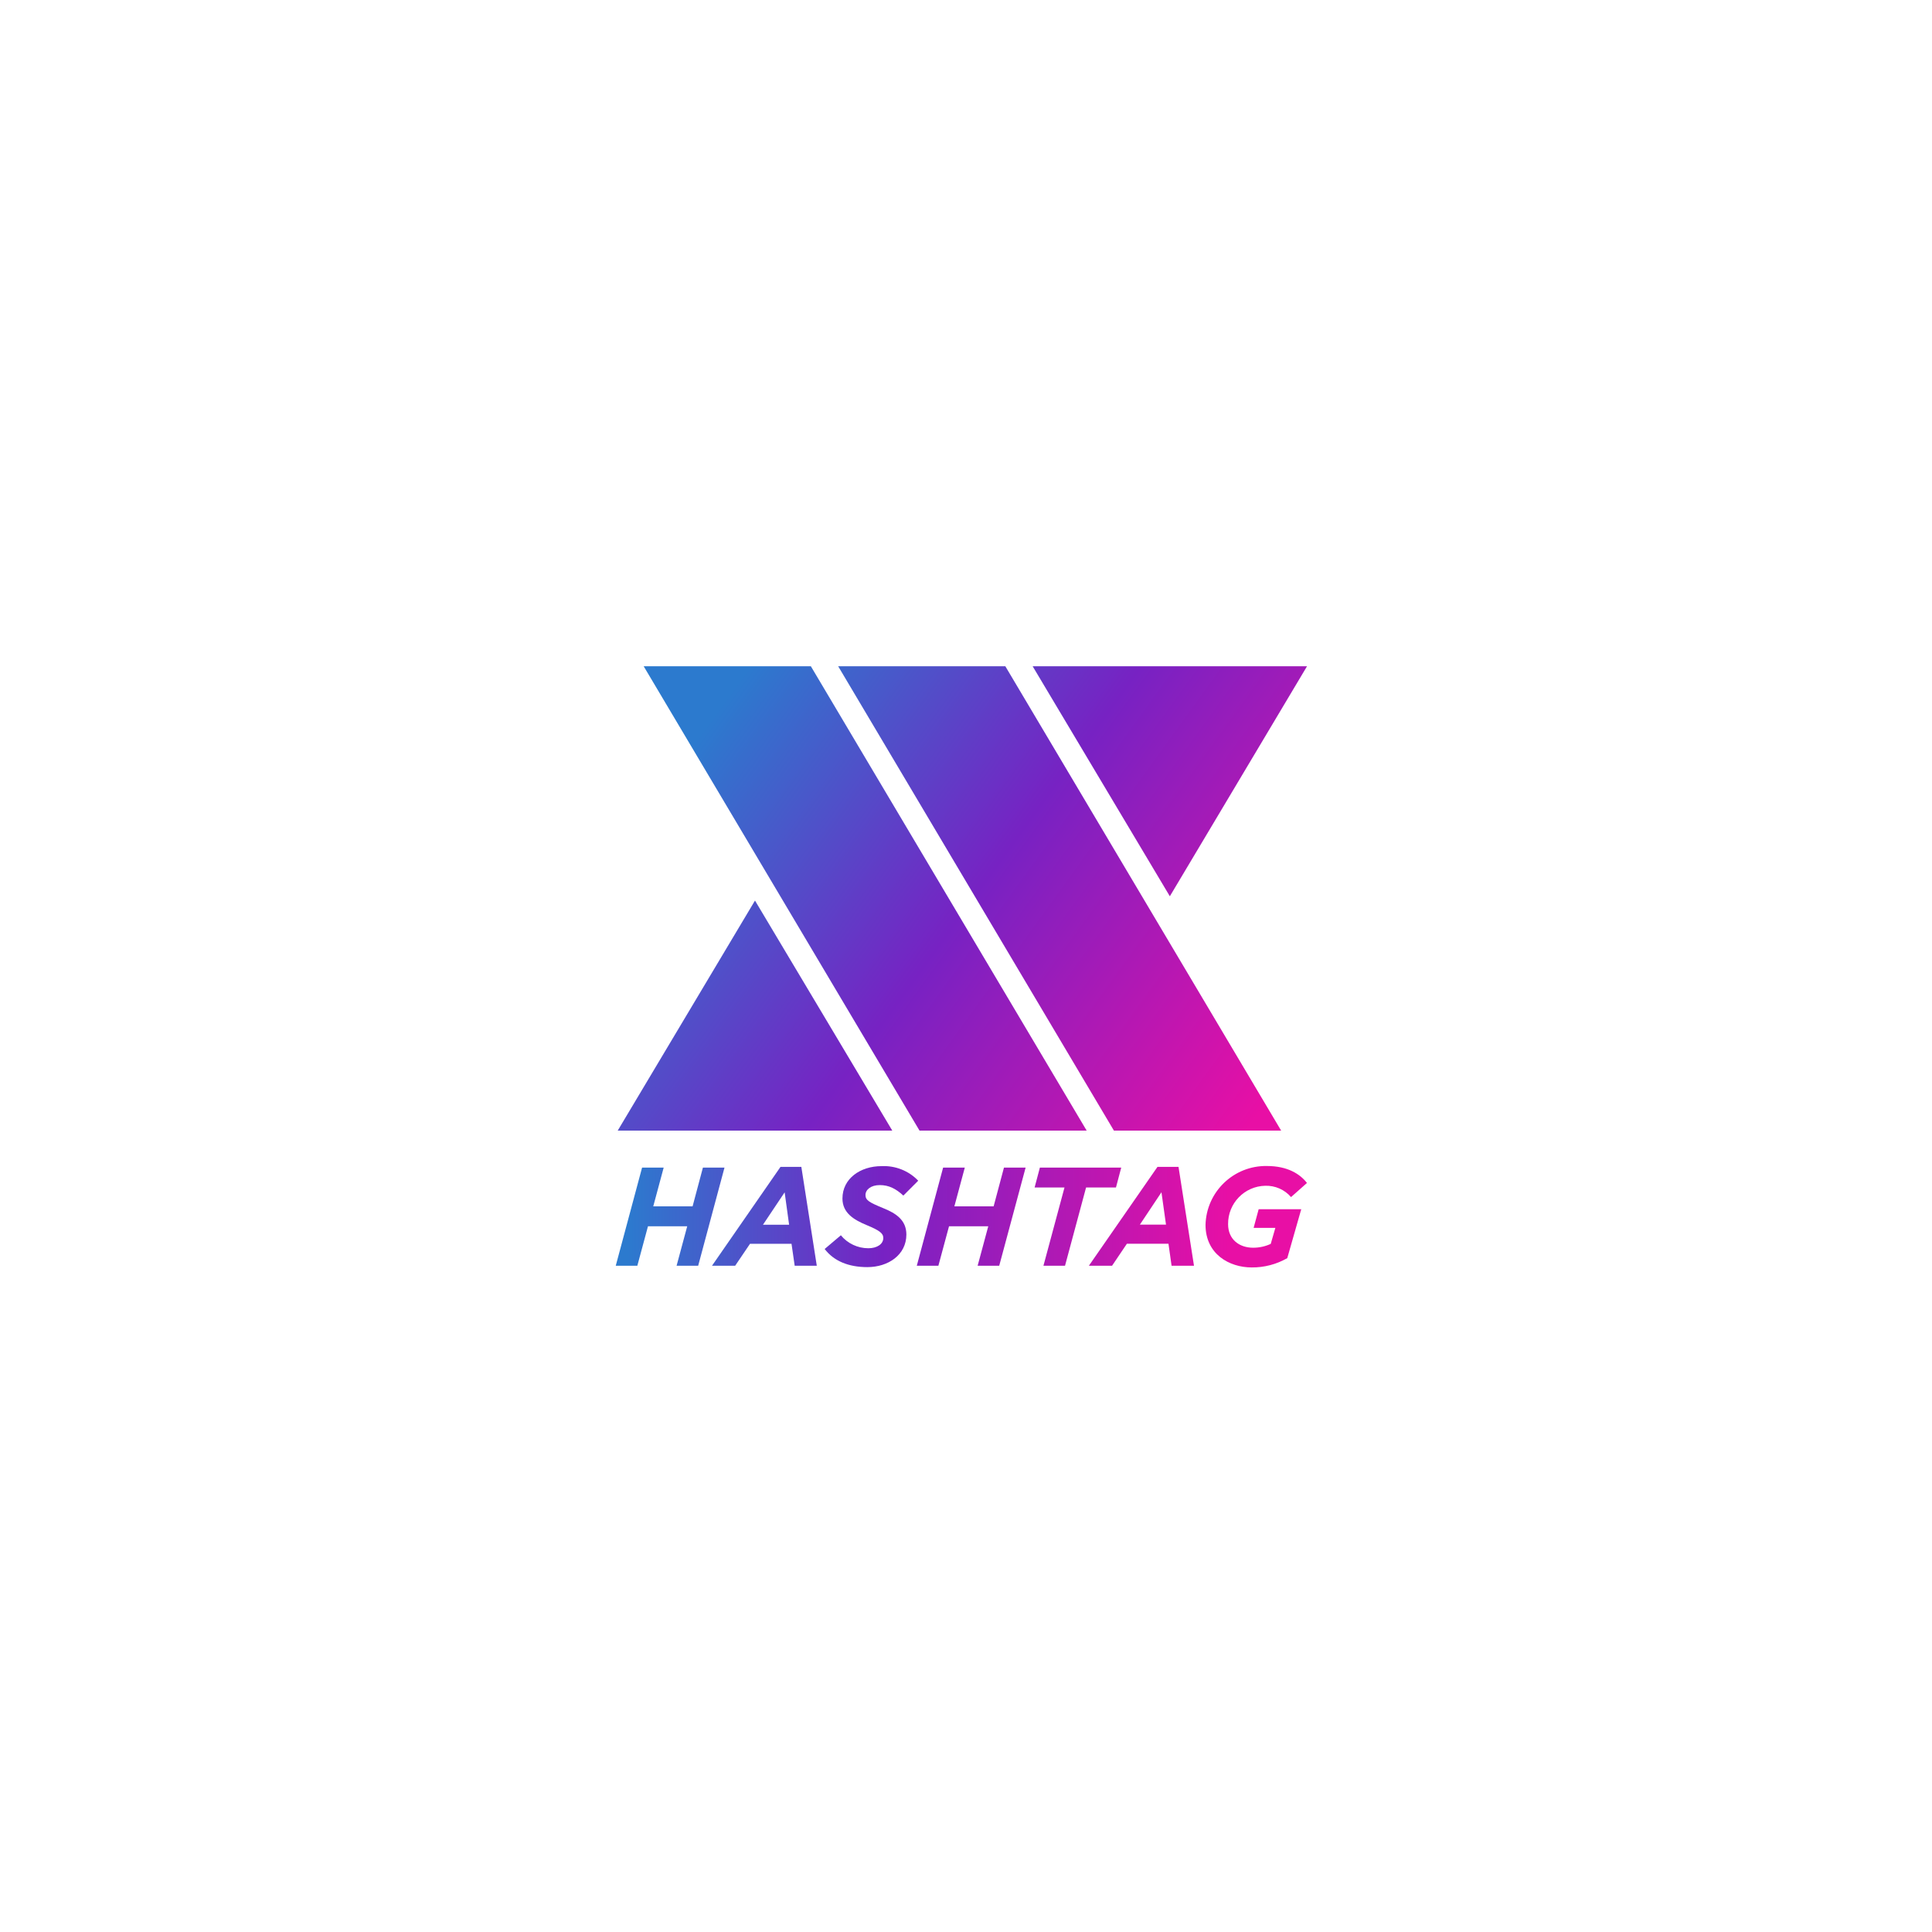 <svg xmlns="http://www.w3.org/2000/svg" xmlns:xlink="http://www.w3.org/1999/xlink" width="100pt" height="100pt" version="1.1" viewBox="0 0 100 100"><defs><linearGradient id="linear0" x1="3079.16" x2="3820.15" y1="-1195.45" y2="-1732.03" gradientTransform="matrix(0.046,0,0,-0.046,-109.208,-17.462)" gradientUnits="userSpaceOnUse"><stop offset=".08" style="stop-color:#2c7ace;stop-opacity:1"/><stop offset=".47" style="stop-color:#7722c3;stop-opacity:1"/><stop offset=".91" style="stop-color:#e80fa5;stop-opacity:1"/></linearGradient><linearGradient id="linear1" x1="2947.24" x2="3688.23" y1="-1377.62" y2="-1914.2" gradientTransform="matrix(0.046,0,0,-0.046,-109.208,-17.462)" gradientUnits="userSpaceOnUse"><stop offset=".08" style="stop-color:#2c7ace;stop-opacity:1"/><stop offset=".47" style="stop-color:#7722c3;stop-opacity:1"/><stop offset=".91" style="stop-color:#e80fa5;stop-opacity:1"/></linearGradient><linearGradient id="linear2" x1="3154.48" x2="3895.47" y1="-1091.43" y2="-1628.01" gradientTransform="matrix(0.046,0,0,-0.046,-109.208,-17.462)" gradientUnits="userSpaceOnUse"><stop offset=".08" style="stop-color:#2c7ace;stop-opacity:1"/><stop offset=".47" style="stop-color:#7722c3;stop-opacity:1"/><stop offset=".91" style="stop-color:#e80fa5;stop-opacity:1"/></linearGradient><linearGradient id="linear3" x1="3286.41" x2="4027.4" y1="-909.24" y2="-1445.82" gradientTransform="matrix(0.046,0,0,-0.046,-109.208,-17.462)" gradientUnits="userSpaceOnUse"><stop offset=".08" style="stop-color:#2c7ace;stop-opacity:1"/><stop offset=".47" style="stop-color:#7722c3;stop-opacity:1"/><stop offset=".91" style="stop-color:#e80fa5;stop-opacity:1"/></linearGradient><linearGradient id="linear4" x1="3080.18" x2="3835.3" y1="-1749.74" y2="-1749.74" gradientTransform="matrix(0.046,0,0,-0.046,-109.208,-17.462)" gradientUnits="userSpaceOnUse"><stop offset="0" style="stop-color:#2c7ace;stop-opacity:1"/><stop offset=".38" style="stop-color:#7722c3;stop-opacity:1"/><stop offset=".9" style="stop-color:#e80fa5;stop-opacity:1"/></linearGradient><linearGradient id="linear5" x1="3080.18" x2="3835.3" y1="-1749.36" y2="-1749.36" gradientTransform="matrix(0.046,0,0,-0.046,-109.208,-17.462)" gradientUnits="userSpaceOnUse"><stop offset="0" style="stop-color:#2c7ace;stop-opacity:1"/><stop offset=".38" style="stop-color:#7722c3;stop-opacity:1"/><stop offset=".9" style="stop-color:#e80fa5;stop-opacity:1"/></linearGradient><linearGradient id="linear6" x1="3080.18" x2="3835.3" y1="-1749.71" y2="-1749.71" gradientTransform="matrix(0.046,0,0,-0.046,-109.208,-17.462)" gradientUnits="userSpaceOnUse"><stop offset="0" style="stop-color:#2c7ace;stop-opacity:1"/><stop offset=".38" style="stop-color:#7722c3;stop-opacity:1"/><stop offset=".9" style="stop-color:#e80fa5;stop-opacity:1"/></linearGradient><linearGradient id="linear7" x1="3080.18" x2="3835.3" y1="-1749.74" y2="-1749.74" gradientTransform="matrix(0.046,0,0,-0.046,-109.208,-17.462)" gradientUnits="userSpaceOnUse"><stop offset="0" style="stop-color:#2c7ace;stop-opacity:1"/><stop offset=".38" style="stop-color:#7722c3;stop-opacity:1"/><stop offset=".9" style="stop-color:#e80fa5;stop-opacity:1"/></linearGradient><linearGradient id="linear8" x1="3080.18" x2="3835.3" y1="-1749.74" y2="-1749.74" gradientTransform="matrix(0.046,0,0,-0.046,-109.208,-17.462)" gradientUnits="userSpaceOnUse"><stop offset="0" style="stop-color:#2c7ace;stop-opacity:1"/><stop offset=".38" style="stop-color:#7722c3;stop-opacity:1"/><stop offset=".9" style="stop-color:#e80fa5;stop-opacity:1"/></linearGradient><linearGradient id="linear9" x1="3080.18" x2="3835.3" y1="-1749.36" y2="-1749.36" gradientTransform="matrix(0.046,0,0,-0.046,-109.208,-17.462)" gradientUnits="userSpaceOnUse"><stop offset="0" style="stop-color:#2c7ace;stop-opacity:1"/><stop offset=".38" style="stop-color:#7722c3;stop-opacity:1"/><stop offset=".9" style="stop-color:#e80fa5;stop-opacity:1"/></linearGradient><linearGradient id="linear10" x1="3080.18" x2="3835.3" y1="-1749.74" y2="-1749.74" gradientTransform="matrix(0.046,0,0,-0.046,-109.208,-17.462)" gradientUnits="userSpaceOnUse"><stop offset="0" style="stop-color:#2c7ace;stop-opacity:1"/><stop offset=".38" style="stop-color:#7722c3;stop-opacity:1"/><stop offset=".9" style="stop-color:#e80fa5;stop-opacity:1"/></linearGradient></defs><g id="surface1"><path style="stroke:none;fill-rule:nonzero;fill:url(#linear0)" d="M 33.316 34.484 L 47.594 58.52 L 56.246 58.52 L 41.969 34.484 Z M 33.316 34.484"/><path style="stroke:none;fill-rule:nonzero;fill:url(#linear1)" d="M 31.973 58.52 L 46.184 58.52 L 39.078 46.613 Z M 31.973 58.52"/><path style="stroke:none;fill-rule:nonzero;fill:url(#linear2)" d="M 43.383 34.484 L 57.656 58.52 L 66.312 58.52 L 52.035 34.484 Z M 43.383 34.484"/><path style="stroke:none;fill-rule:nonzero;fill:url(#linear3)" d="M 67.652 34.484 L 53.449 34.484 L 60.551 46.391 Z M 67.652 34.484"/><path style="stroke:none;fill-rule:nonzero;fill:url(#linear4)" d="M 36.383 60.434 L 35.848 62.441 L 33.812 62.441 L 34.352 60.434 L 33.234 60.434 L 31.871 65.516 L 32.988 65.516 L 33.539 63.473 L 35.57 63.473 L 35.02 65.516 L 36.137 65.516 L 37.5 60.434 Z M 36.383 60.434"/><path style="stroke:none;fill-rule:nonzero;fill:url(#linear5)" d="M 40.398 60.398 L 36.852 65.516 L 38.051 65.516 L 38.82 64.379 L 40.969 64.379 L 41.133 65.516 L 42.277 65.516 L 41.477 60.398 Z M 39.492 63.391 L 40.613 61.715 L 40.844 63.391 Z M 39.492 63.391"/><path style="stroke:none;fill-rule:nonzero;fill:url(#linear6)" d="M 45.691 62.523 C 45 62.238 44.797 62.125 44.797 61.855 C 44.797 61.586 45.066 61.34 45.539 61.34 C 46.012 61.34 46.375 61.531 46.758 61.883 L 47.527 61.113 C 47.035 60.598 46.34 60.324 45.625 60.359 C 44.539 60.359 43.605 60.996 43.605 62.035 C 43.605 62.781 44.195 63.137 44.855 63.41 C 45.516 63.684 45.719 63.832 45.719 64.078 C 45.719 64.395 45.395 64.609 44.945 64.609 C 44.395 64.609 43.871 64.363 43.523 63.938 L 42.684 64.648 C 43.16 65.27 43.914 65.586 44.895 65.586 C 45.965 65.586 46.914 64.961 46.914 63.895 C 46.91 63.152 46.387 62.801 45.691 62.523 Z M 45.691 62.523"/><path style="stroke:none;fill-rule:nonzero;fill:url(#linear7)" d="M 51.43 62.441 L 49.398 62.441 L 49.938 60.434 L 48.816 60.434 L 47.453 65.516 L 48.57 65.516 L 49.121 63.473 L 51.152 63.473 L 50.602 65.516 L 51.719 65.516 L 53.086 60.434 L 51.965 60.434 Z M 51.43 62.441"/><path style="stroke:none;fill-rule:nonzero;fill:url(#linear8)" d="M 58.035 60.434 L 53.824 60.434 L 53.551 61.465 L 55.098 61.465 L 54.008 65.516 L 55.125 65.516 L 56.215 61.465 L 57.762 61.465 Z M 58.035 60.434"/><path style="stroke:none;fill-rule:nonzero;fill:url(#linear9)" d="M 59.91 60.398 L 56.359 65.516 L 57.559 65.516 L 58.328 64.375 L 60.48 64.375 L 60.641 65.516 L 61.801 65.516 L 61 60.398 Z M 59 63.387 L 60.117 61.711 L 60.352 63.387 Z M 59 63.387"/><path style="stroke:none;fill-rule:nonzero;fill:url(#linear10)" d="M 64.887 63.555 L 66.012 63.555 L 65.773 64.383 C 65.488 64.516 65.176 64.582 64.863 64.582 C 64.145 64.582 63.566 64.152 63.566 63.363 C 63.555 62.285 64.41 61.398 65.488 61.375 C 66 61.359 66.492 61.574 66.824 61.961 L 67.648 61.23 C 67.293 60.77 66.648 60.352 65.574 60.352 C 63.859 60.324 62.441 61.684 62.398 63.398 C 62.398 64.914 63.629 65.602 64.785 65.602 C 65.434 65.609 66.07 65.441 66.629 65.121 L 67.352 62.59 L 65.148 62.59 Z M 64.887 63.555"/></g></svg>